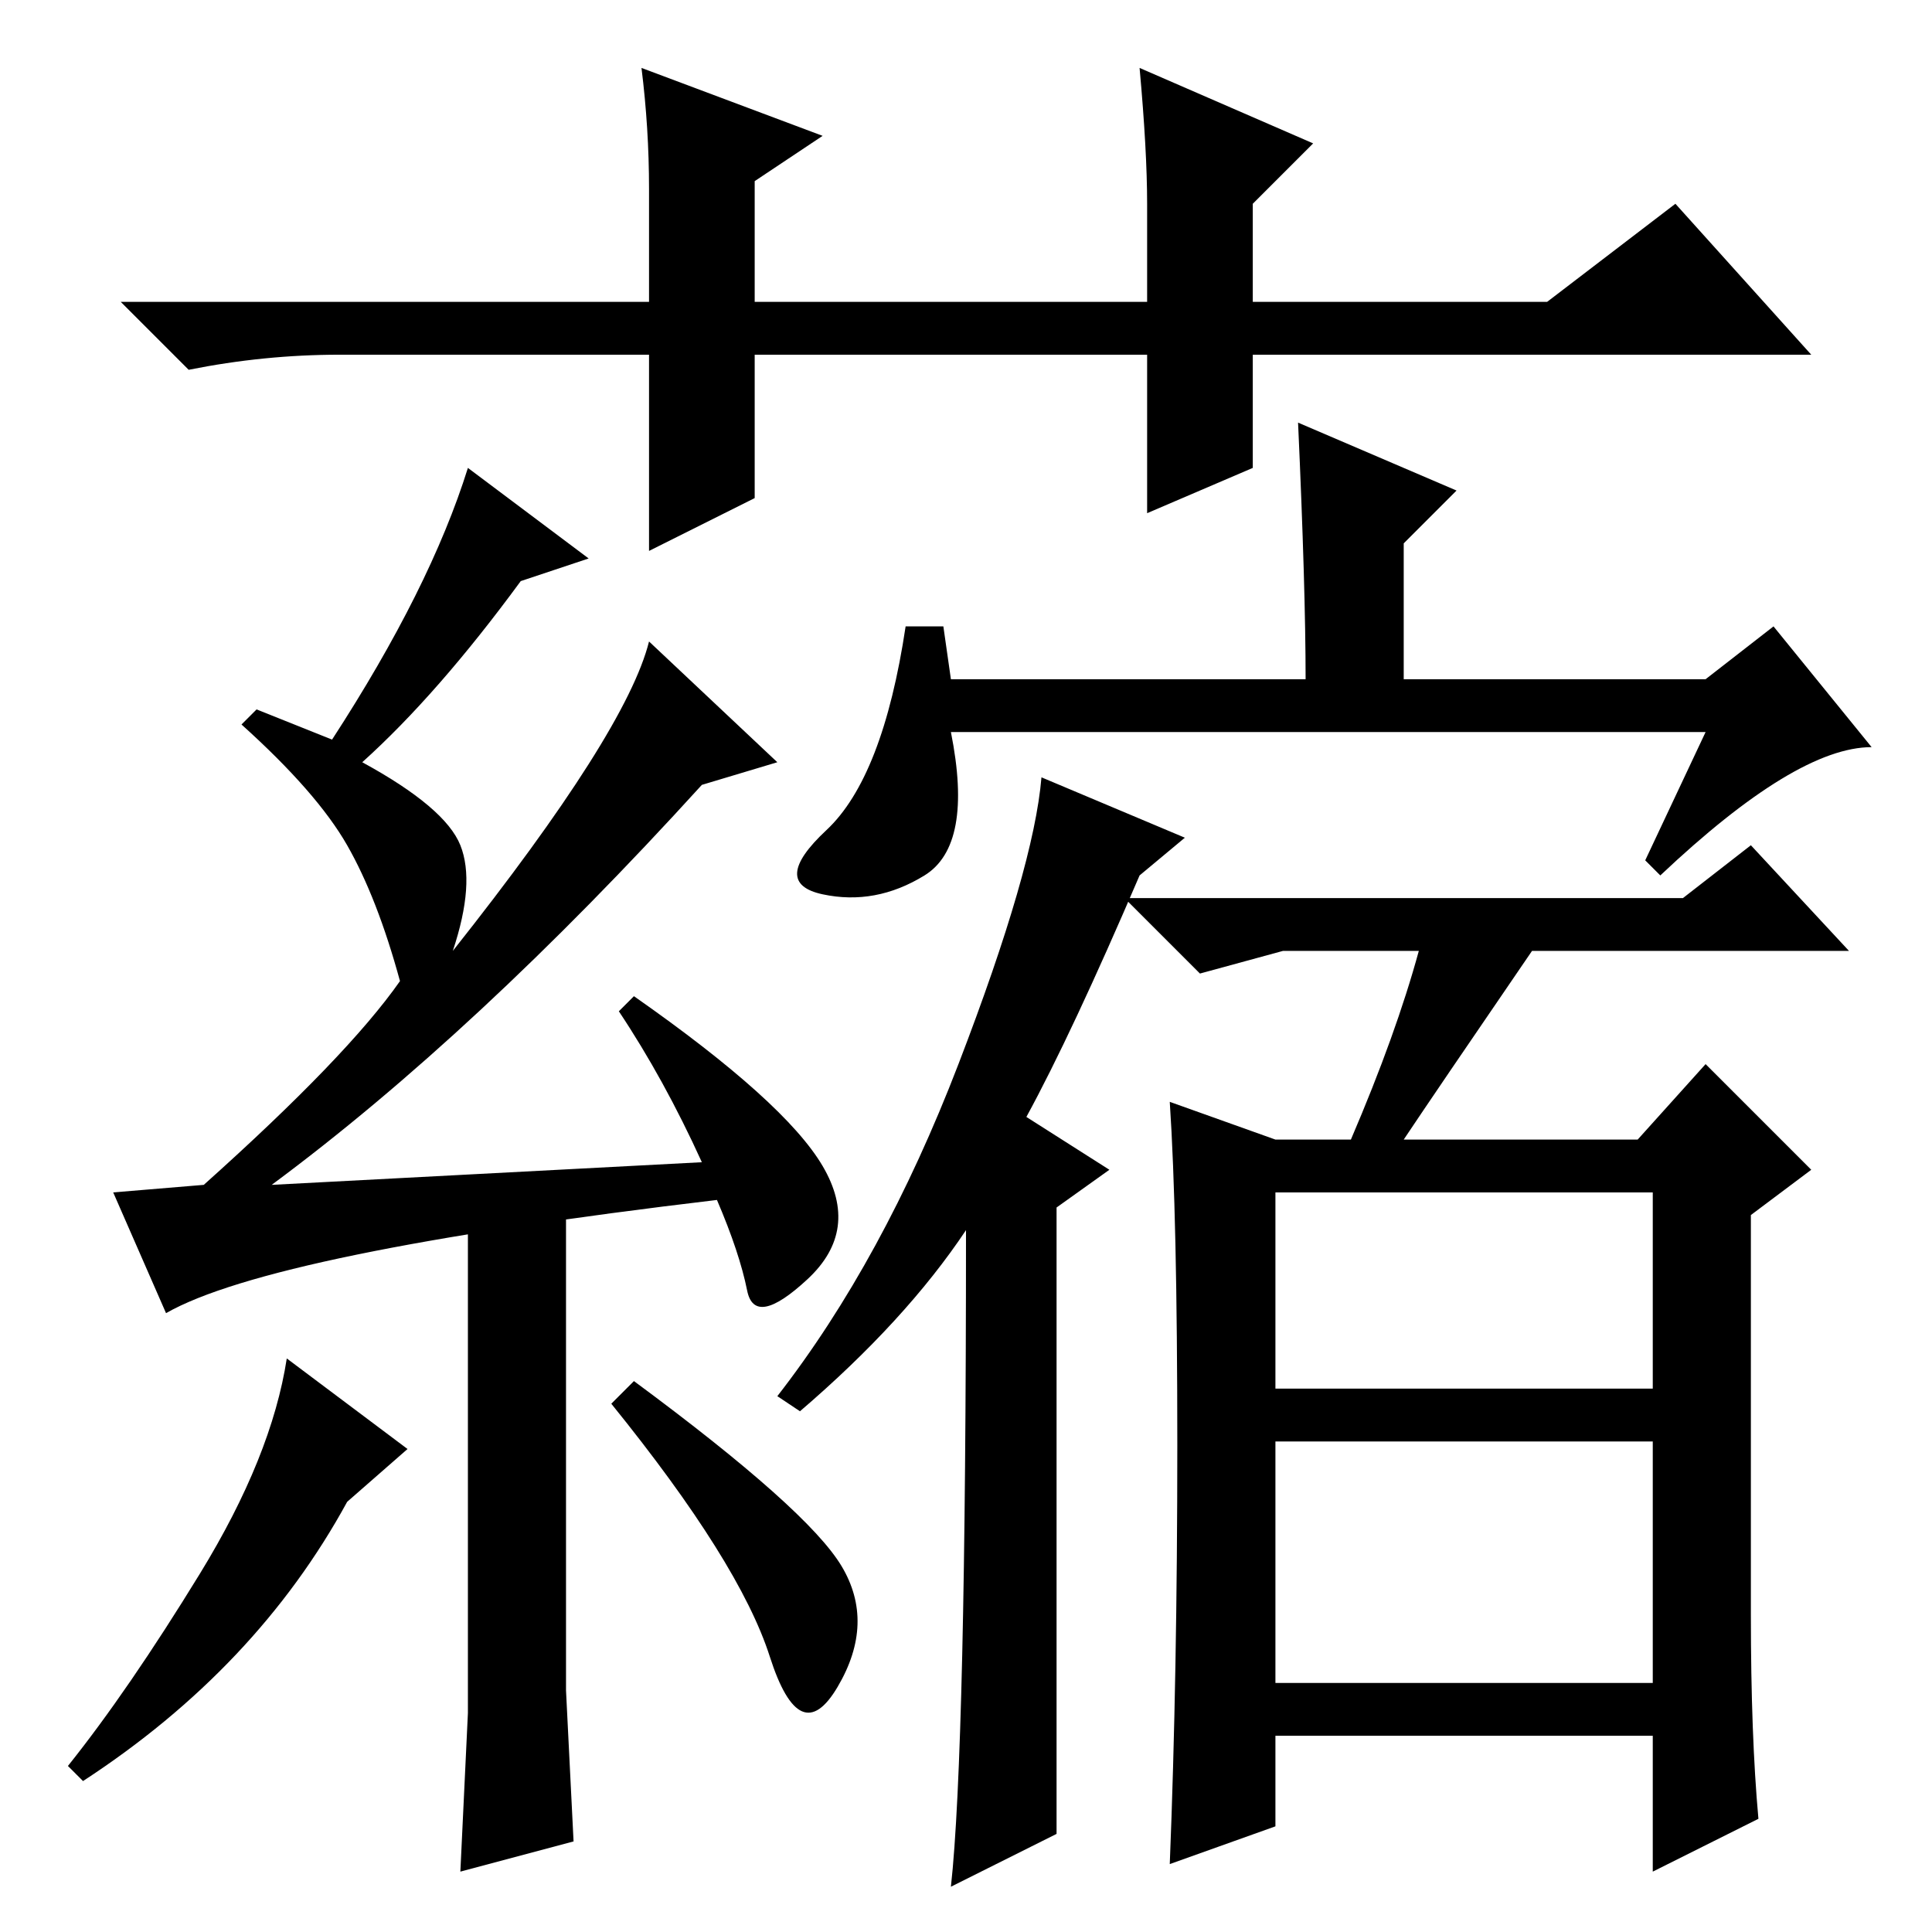 <?xml version="1.0" standalone="no"?>
<!DOCTYPE svg PUBLIC "-//W3C//DTD SVG 1.1//EN" "http://www.w3.org/Graphics/SVG/1.1/DTD/svg11.dtd" >
<svg xmlns="http://www.w3.org/2000/svg" xmlns:xlink="http://www.w3.org/1999/xlink" version="1.1" viewBox="0 -36 256 256">
  <g transform="matrix(1 0 0 -1 0 220)">
   <path fill="currentColor"
d="M169 72h50v26h-50v-26zM169 33h50v32h-50v-32zM188 130h-18l-11 -3l-10 10h74l9 7l13 -14h-42q-13 -19 -17 -25h31l9 10l14 -14l-8 -6v-53q0 -16 1 -27l-14 -7v18h-50v-12l-14 -5q1 25 1 55.5t-1 45.5l14 -5h10q6 14 9 25zM106 69l-3 2q14 18 24 44t11 38l19 -8l-6 -5
q-9 -21 -15 -32l11 -7l-7 -5v-83l-14 -7q2 18 2 87q-8 -12 -22 -24zM226 159h-100q3 -15 -3.5 -19t-13.5 -2.5t0.5 8.5t10.5 27h5l1 -7h47q0 12 -1 34l21 -9l-7 -7v-18h40l9 7l13 -16q-10 0 -28 -17l-2 2zM152 188v21h-52v-19l-14 -7v26h-41q-10 0 -20 -2l-9 9h70v15
q0 8 -1 16l24 -9l-9 -6v-16h52v13q0 7 -1 18l23 -10l-8 -8v-13h39l17 13l18 -20h-74v-15zM61 144q2 -5 -1 -14q23 29 26 41l17 -16l-10 -3q-30 -33 -57 -53l57 3q-5 11 -11 20l2 2q20 -14 25 -22.5t-2 -15t-8 -1.5t-4 12q-59 -7 -73 -15l-7 16l12 1q19 17 26 27q-3 11 -7 18
t-14 16l2 2l10 -4q13 20 18 36l16 -12l-9 -3q-11 -15 -21 -24q11 -6 13 -11zM54 64l-8 -7q-12 -22 -35 -37l-2 2q8 10 17.5 25.5t11.5 28.5zM75 53v-21l1 -20l-15 -4l1 21v21v45l13 2v-44zM84 73q23 -17 27.5 -24.5t-0.5 -16t-9 4t-21 33.5z" />
  </g>

</svg>
